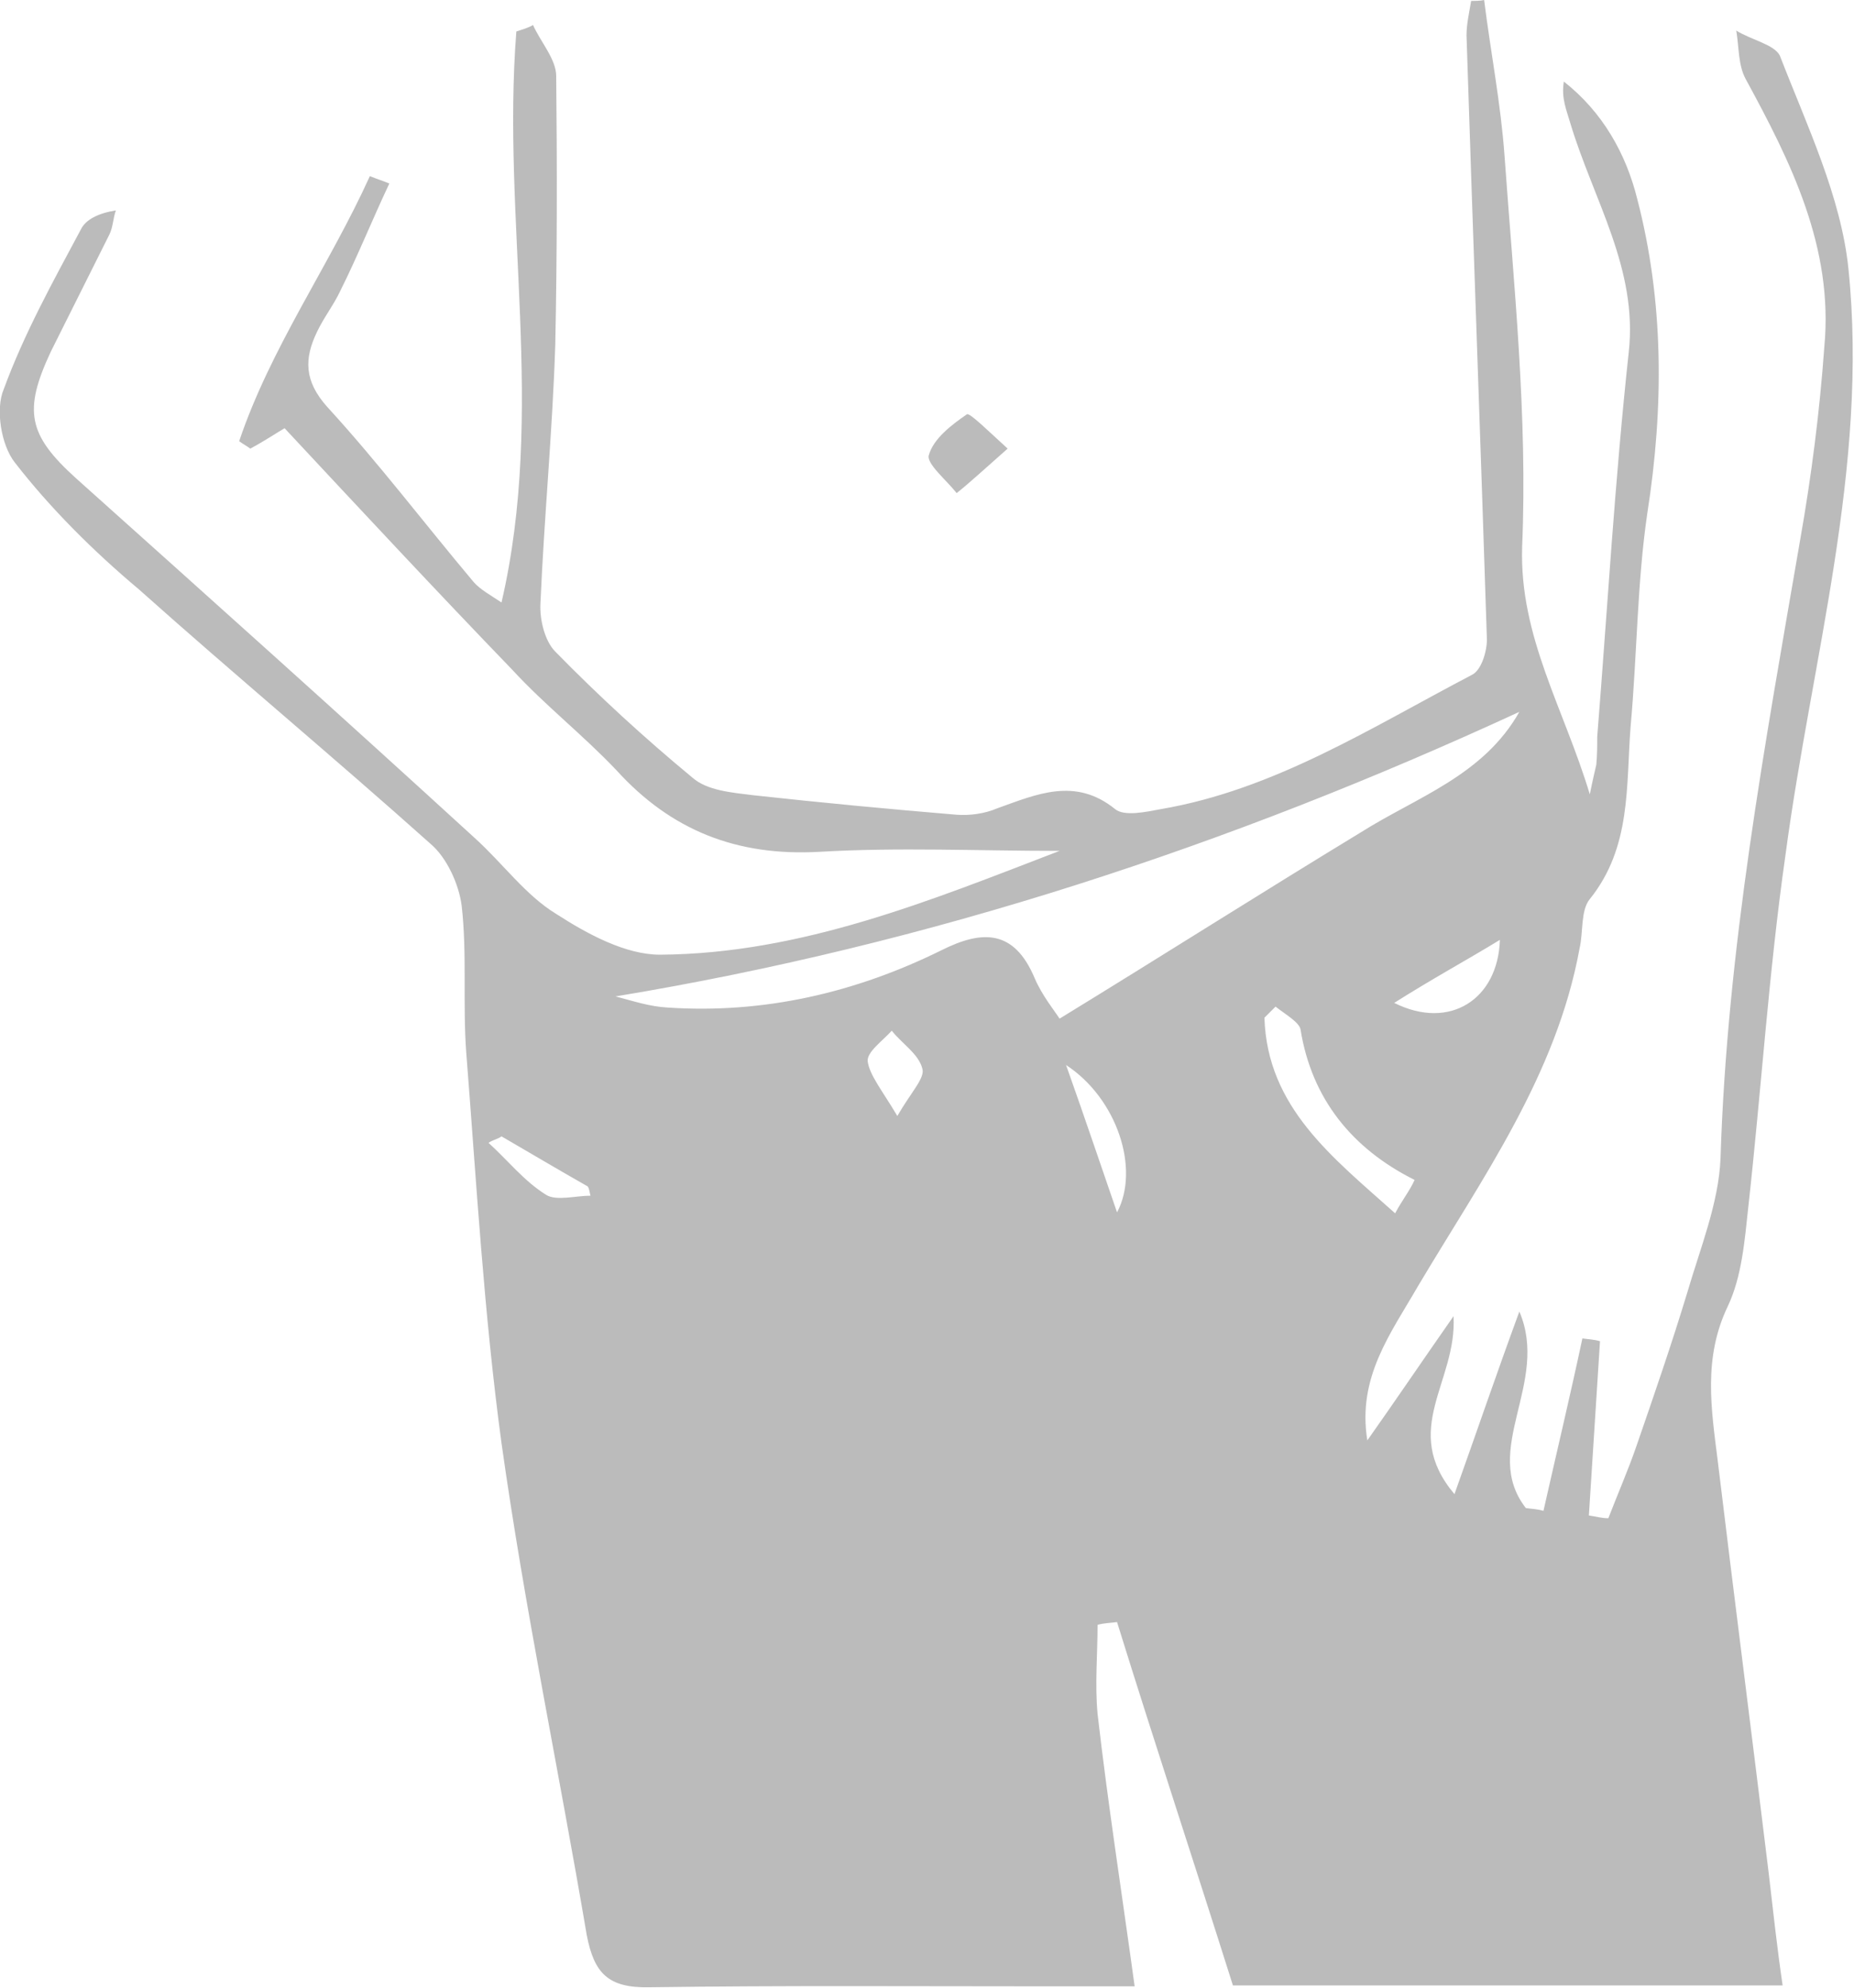 <?xml version="1.0" encoding="utf-8"?>
<!-- Generator: Adobe Illustrator 21.1.0, SVG Export Plug-In . SVG Version: 6.00 Build 0)  -->
<svg version="1.1" id="Layer_1" xmlns="http://www.w3.org/2000/svg" xmlns:xlink="http://www.w3.org/1999/xlink" x="0px" y="0px"
	 width="200px" height="214.5px" viewBox="0 0 200 214.5" style="enable-background:new 0 0 200 214.5;" xml:space="preserve">
<style type="text/css">
	.st0{fill:#BBBBBB;}
</style>
<g id="jockitch-man">
	<path class="st0" d="M192.3,214.2c-20.1,0-39.7,0-59.3,0c-4.1-13-8.4-26-12.5-39.2c-0.7,0.1-1.4,0.1-2.1,0.3c0,3.2-0.3,6.4,0,9.6
		c1.1,9.6,2.6,19.2,4,29.4c-4,0-6.7,0-9.6,0c-14.2,0-28.5-0.1-42.7,0.1c-4.5,0.1-6-1.5-6.8-5.6c-3-17.7-6.7-35.3-9.2-53.1
		c-1.9-14-2.7-28.1-3.8-42.1c-0.4-5.3,0.1-10.7-0.5-15.9c-0.3-2.3-1.6-5.2-3.4-6.7c-10.4-9.3-21.1-18.2-31.4-27.4
		C10,59.4,5.4,54.8,1.6,49.9c-1.5-1.9-2.1-5.8-1.2-7.9C2.6,36,5.7,30.4,8.7,24.8c0.5-1.1,1.9-1.8,3.8-2.1c-0.3,0.8-0.3,1.8-0.7,2.6
		c-2.1,4.2-4.2,8.4-6.3,12.6c-3,6.4-2.5,9,2.7,13.7C22.6,64.5,37,77.4,51.2,90.4c3,2.7,5.5,6.2,8.8,8.2c3.4,2.2,7.5,4.4,11.2,4.4
		c15.3-0.1,29.3-5.9,43.1-11.2c-8.8,0-17.4-0.4-25.9,0.1c-8.9,0.5-16-2.3-21.9-8.8c-3.6-3.8-7.7-7-11.2-10.8
		C47.1,63.8,39,55.1,30.7,46.2c-0.7,0.4-2.2,1.4-3.7,2.2c-0.4-0.3-0.8-0.5-1.2-0.8c3.4-10.1,9.7-18.9,14.1-28.6
		c0.7,0.3,1.4,0.5,2.1,0.8c-1.8,3.8-3.4,7.8-5.3,11.6c-0.7,1.5-1.8,2.9-2.5,4.4c-1.4,2.9-1.4,5.3,1.1,8.1c5.5,6,10.5,12.6,15.8,18.9
		c0.7,0.8,1.8,1.4,3,2.2c4.8-20.7,0-41.2,1.6-61.6C56.3,3.2,57,3,57.5,2.7C58.3,4.5,60,6.4,60,8.2c0.1,9.7,0.1,19.3-0.1,29
		c-0.3,9.3-1.2,18.6-1.6,27.9c-0.1,1.8,0.5,4.1,1.6,5.2c4.7,4.8,9.6,9.3,14.8,13.6c1.6,1.4,4.2,1.6,6.6,1.9
		c7.3,0.8,14.7,1.5,21.9,2.1c1.4,0.1,3-0.1,4.4-0.7c4.2-1.5,8.4-3.4,12.7,0.1c1,0.8,3.3,0.3,4.9,0c12.3-2.1,22.7-8.8,33.6-14.5
		c1-0.5,1.6-2.5,1.6-3.8c-0.7-21.8-1.5-43.4-2.2-65.2c0-1.2,0.3-2.5,0.5-3.7c0.4,0,1,0,1.4-0.1c0.7,5.6,1.8,11.2,2.2,16.8
		c1,14,2.5,28.1,1.9,42.2c-0.3,9.7,4.5,17.4,7.3,26.7c0.3-1.5,0.5-2.3,0.7-3.2c0.1-1,0.1-2.1,0.1-3c1.1-13.8,1.9-27.7,3.4-41.5
		c1-9-3.8-16.4-6.3-24.7c-0.4-1.4-1-2.7-0.7-4.5c4.2,3.3,6.7,7.8,7.9,12.6c2.9,11.1,2.9,22.5,1.1,34c-1.1,7.5-1.1,15.3-1.8,23
		c-0.5,6.4,0.1,13-4.4,18.6c-1,1.2-0.7,3.6-1.1,5.3c-2.5,13.7-10.5,24.8-17.4,36.4c-3,5.2-6.6,9.9-5.5,16.7
		c2.9-4.1,5.6-8.1,9.3-13.4c0.4,7.1-5.8,12.2,0.1,19.2c2.5-7,4.5-12.9,7-19.7c3.3,7.7-4.2,14.9,0.7,21.2c0.7,0.1,1.2,0.1,1.9,0.3
		c1.4-6.2,2.9-12.5,4.2-18.6c0.7,0.1,1.2,0.1,1.9,0.3c-0.4,6.3-0.8,12.6-1.2,18.8c0.7,0.1,1.4,0.3,2.1,0.3c1-2.6,2.1-5.1,3-7.7
		c1.9-5.5,3.8-11,5.5-16.6c1.4-4.8,3.4-9.7,3.6-14.5c0.7-22.6,4.8-44.7,8.6-66.8c1.2-6.8,2.1-13.8,2.6-20.8
		c1-10.7-3.6-19.9-8.5-28.9c-0.8-1.5-0.7-3.4-1-5.2c1.6,1,4.1,1.5,4.7,2.7c2.9,7.5,6.6,15.2,7.4,23c2.2,21.4-4,42.2-6.8,63.3
		c-1.8,12.6-2.6,25.3-4,37.9c-0.4,3.7-0.7,7.5-2.2,10.7c-2.7,5.6-1.8,11.1-1.1,16.7c1.8,14.9,3.7,29.7,5.5,44.5
		C191.3,206.4,191.7,210.1,192.3,214.2z M163.9,76.8c-31.2,14.4-63.6,25.1-97.5,30.7c1.9,0.5,3.7,1.1,5.6,1.2
		c10.4,0.7,20.3-1.6,29.6-6.2c4.4-2.2,7.8-2.2,10,3c0.8,1.9,2.2,3.6,2.7,4.4c11.1-6.8,21.8-13.6,32.5-20.1
		C152.8,86,160,83.7,163.9,76.8z M137.6,108.6c-0.4,0.4-0.8,0.8-1.2,1.2c0.3,9.7,7.4,15.1,14.1,21.1c0.8-1.5,1.5-2.3,2.1-3.6
		c-6.8-3.4-11.1-8.8-12.3-16.2C140.2,110.3,138.6,109.4,137.6,108.6z M150.4,108.2c6,3,11.2-0.4,11.4-6.8
		C158.2,103.6,154.5,105.6,150.4,108.2z M120.5,130.8c2.5-4.7,0-12.3-5.5-15.9C117.1,120.8,118.7,125.6,120.5,130.8z M96.8,120.4
		c1.5-2.6,3-4.1,2.7-5.1c-0.4-1.6-2.2-2.7-3.3-4.1c-1,1.1-2.7,2.3-2.6,3.3C93.8,116,95.2,117.7,96.8,120.4z M54.1,122.6
		c-0.4,0.3-1,0.4-1.4,0.7c2.1,1.9,3.8,4.1,6.2,5.6c1.1,0.7,3.2,0.1,4.8,0.1c-0.1-0.3-0.1-0.7-0.3-1
		C60.4,126.3,57.2,124.4,54.1,122.6z"/>
	<path class="st0" d="M108.7,48.4c-2.5,2.2-4,3.6-5.5,4.8c-1.1-1.4-3.3-3.2-3-4.1c0.5-1.8,2.5-3.3,4.1-4.4
		C104.6,44.5,106.5,46.4,108.7,48.4z"/>
</g>
</svg>
